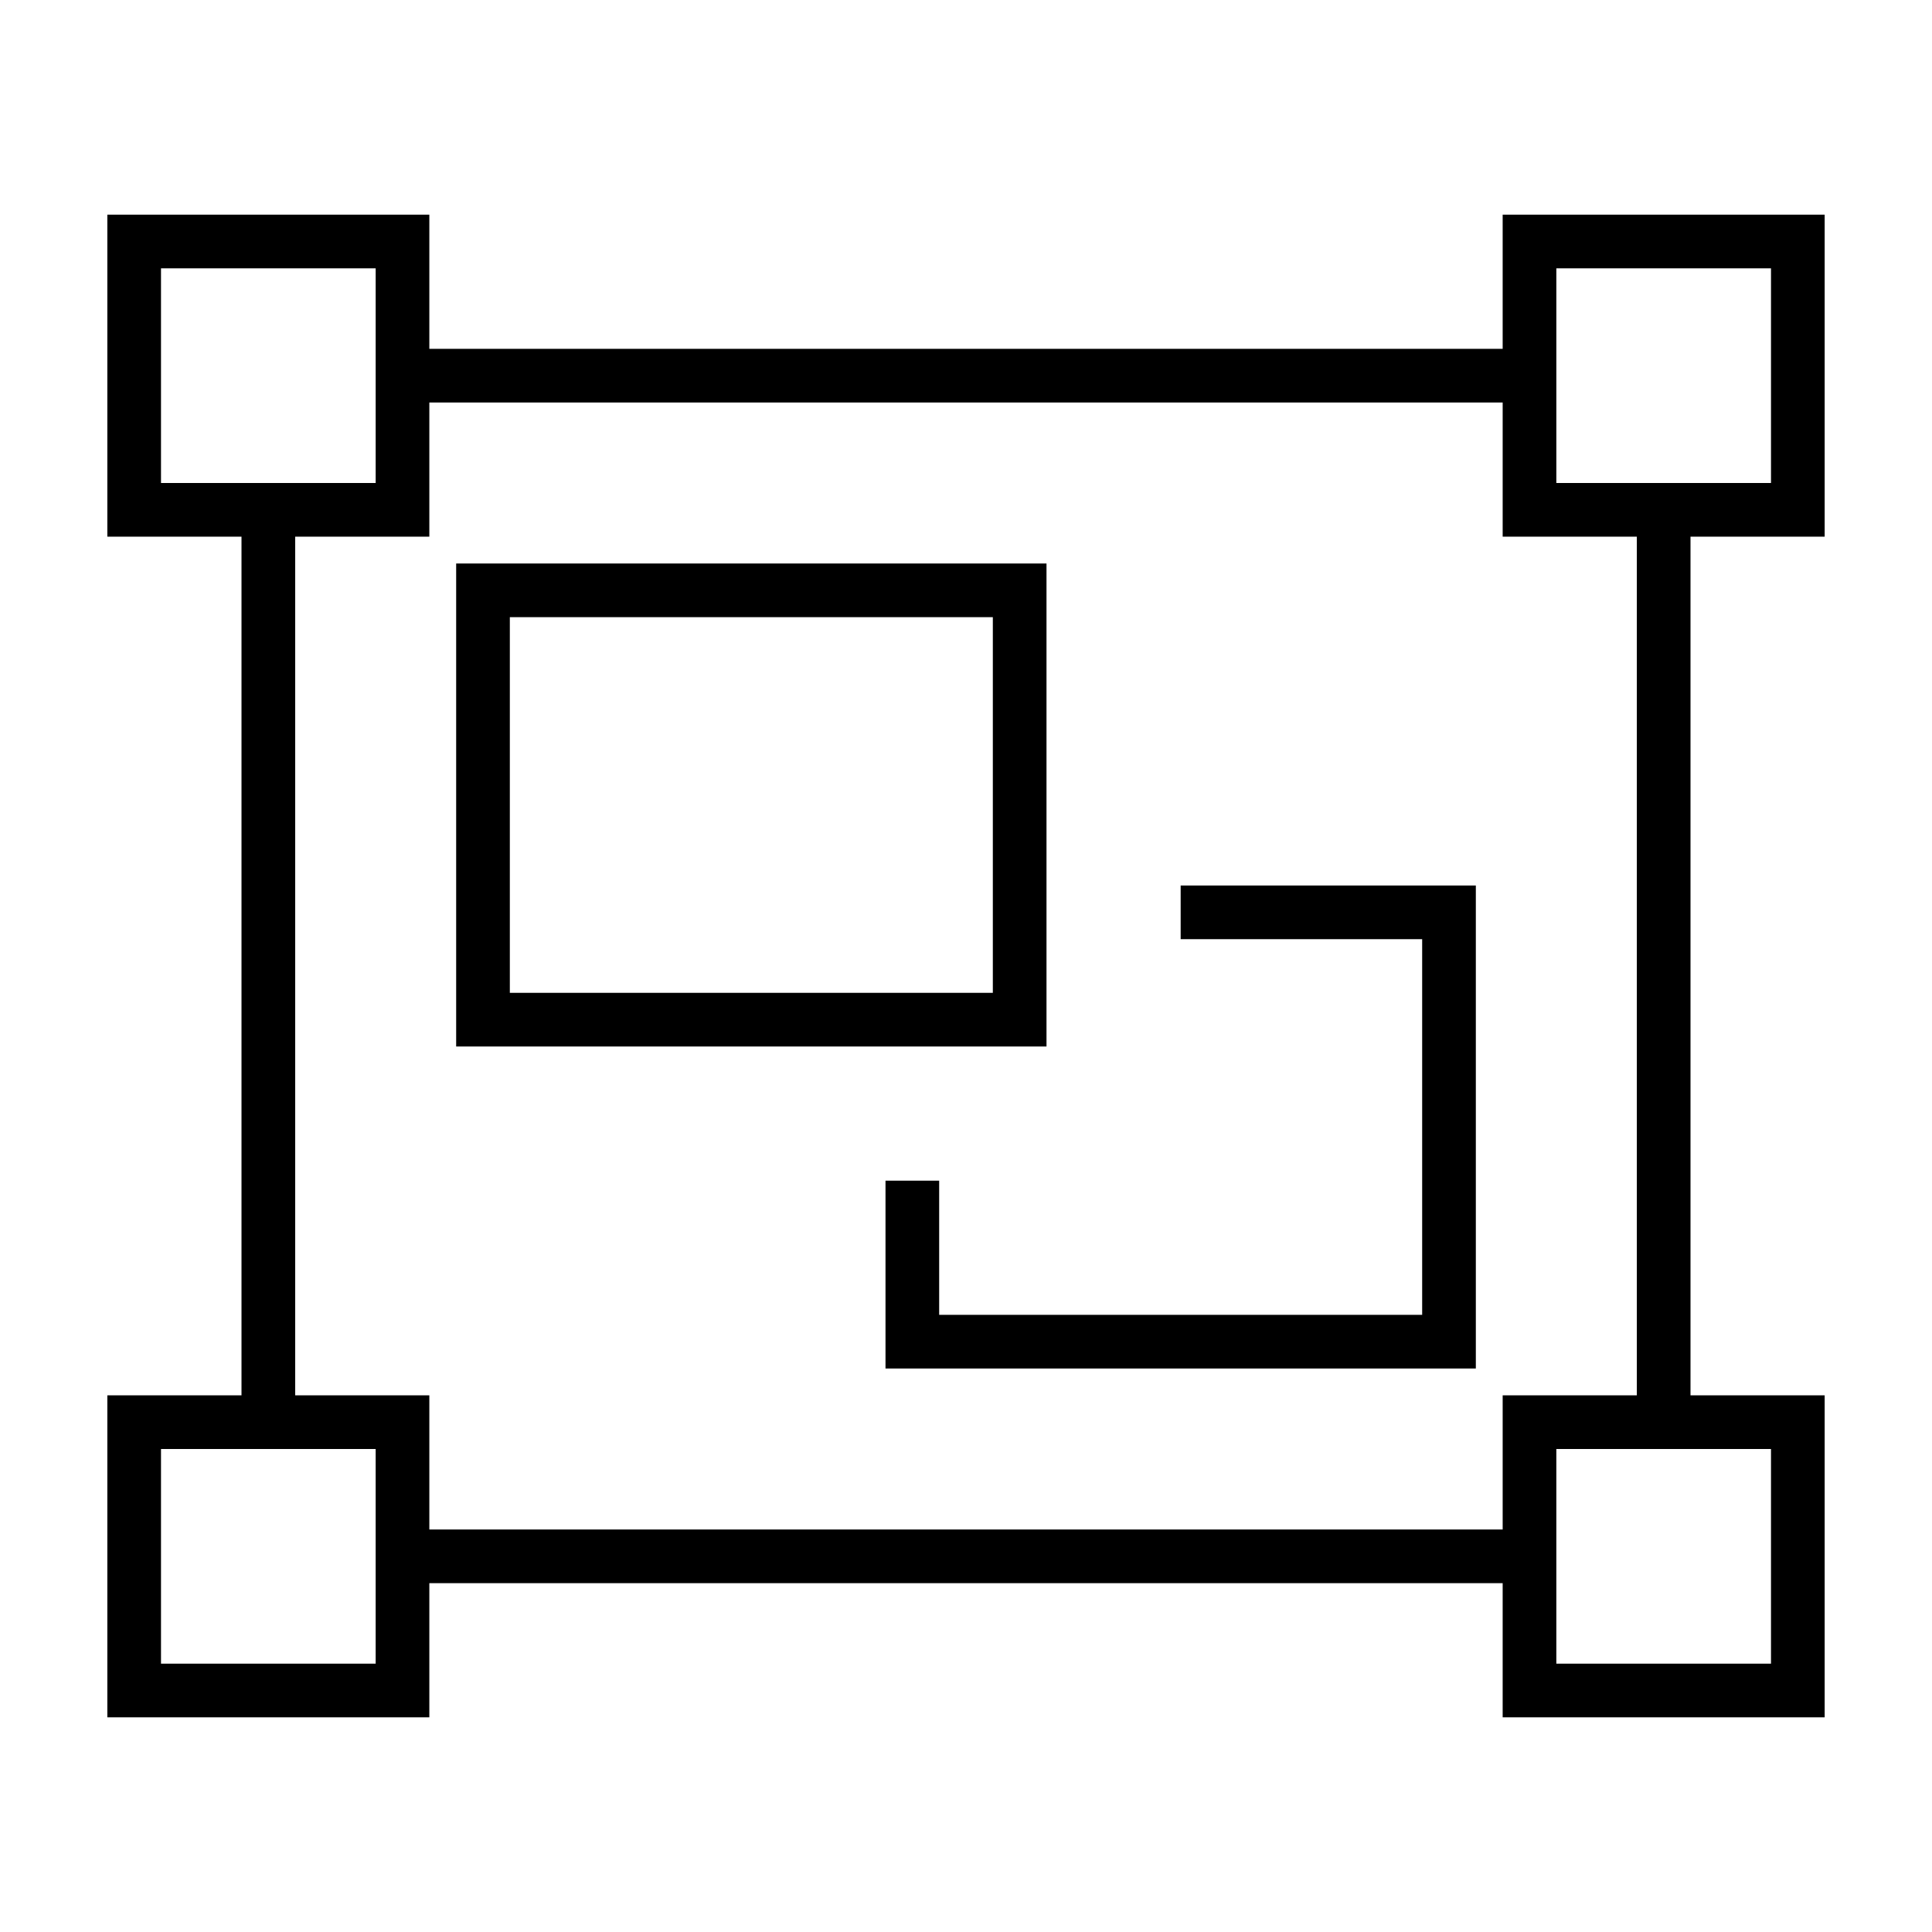 <svg xmlns="http://www.w3.org/2000/svg" width="24" height="24" viewBox="0 0 576 512"><path d="M48 48l0 64 24 0 16 0 24 0 0-64L48 48zm24 80l-24 0-16 0 0-16 0-64 0-16 16 0 64 0 16 0 0 16 0 24 320 0 0-24 0-16 16 0 64 0 16 0 0 16 0 64 0 16-16 0-24 0 0 256 24 0 16 0 0 16 0 64 0 16-16 0-64 0-16 0 0-16 0-24-320 0 0 24 0 16-16 0-64 0-16 0 0-16 0-64 0-16 16 0 24 0 0-256zm16 0l0 256 24 0 16 0 0 16 0 24 320 0 0-24 0-16 16 0 24 0 0-256-24 0-16 0 0-16 0-24L128 88l0 24 0 16-16 0-24 0zm0 272l-16 0-24 0 0 64 64 0 0-64-24 0zM528 112l0-64-64 0 0 64 24 0 16 0 24 0zM488 400l-24 0 0 64 64 0 0-64-24 0-16 0zM136 136l8 0 160 0 8 0 0 8 0 128 0 8-8 0-160 0-8 0 0-8 0-128 0-8zm16 16l0 112 144 0 0-112-144 0zm208 80l72 0 8 0 0 8 0 128 0 8-8 0-160 0-8 0 0-8 0-40 0-8 16 0 0 8 0 32 144 0 0-112-64 0-8 0 0-16 8 0z"/></svg>